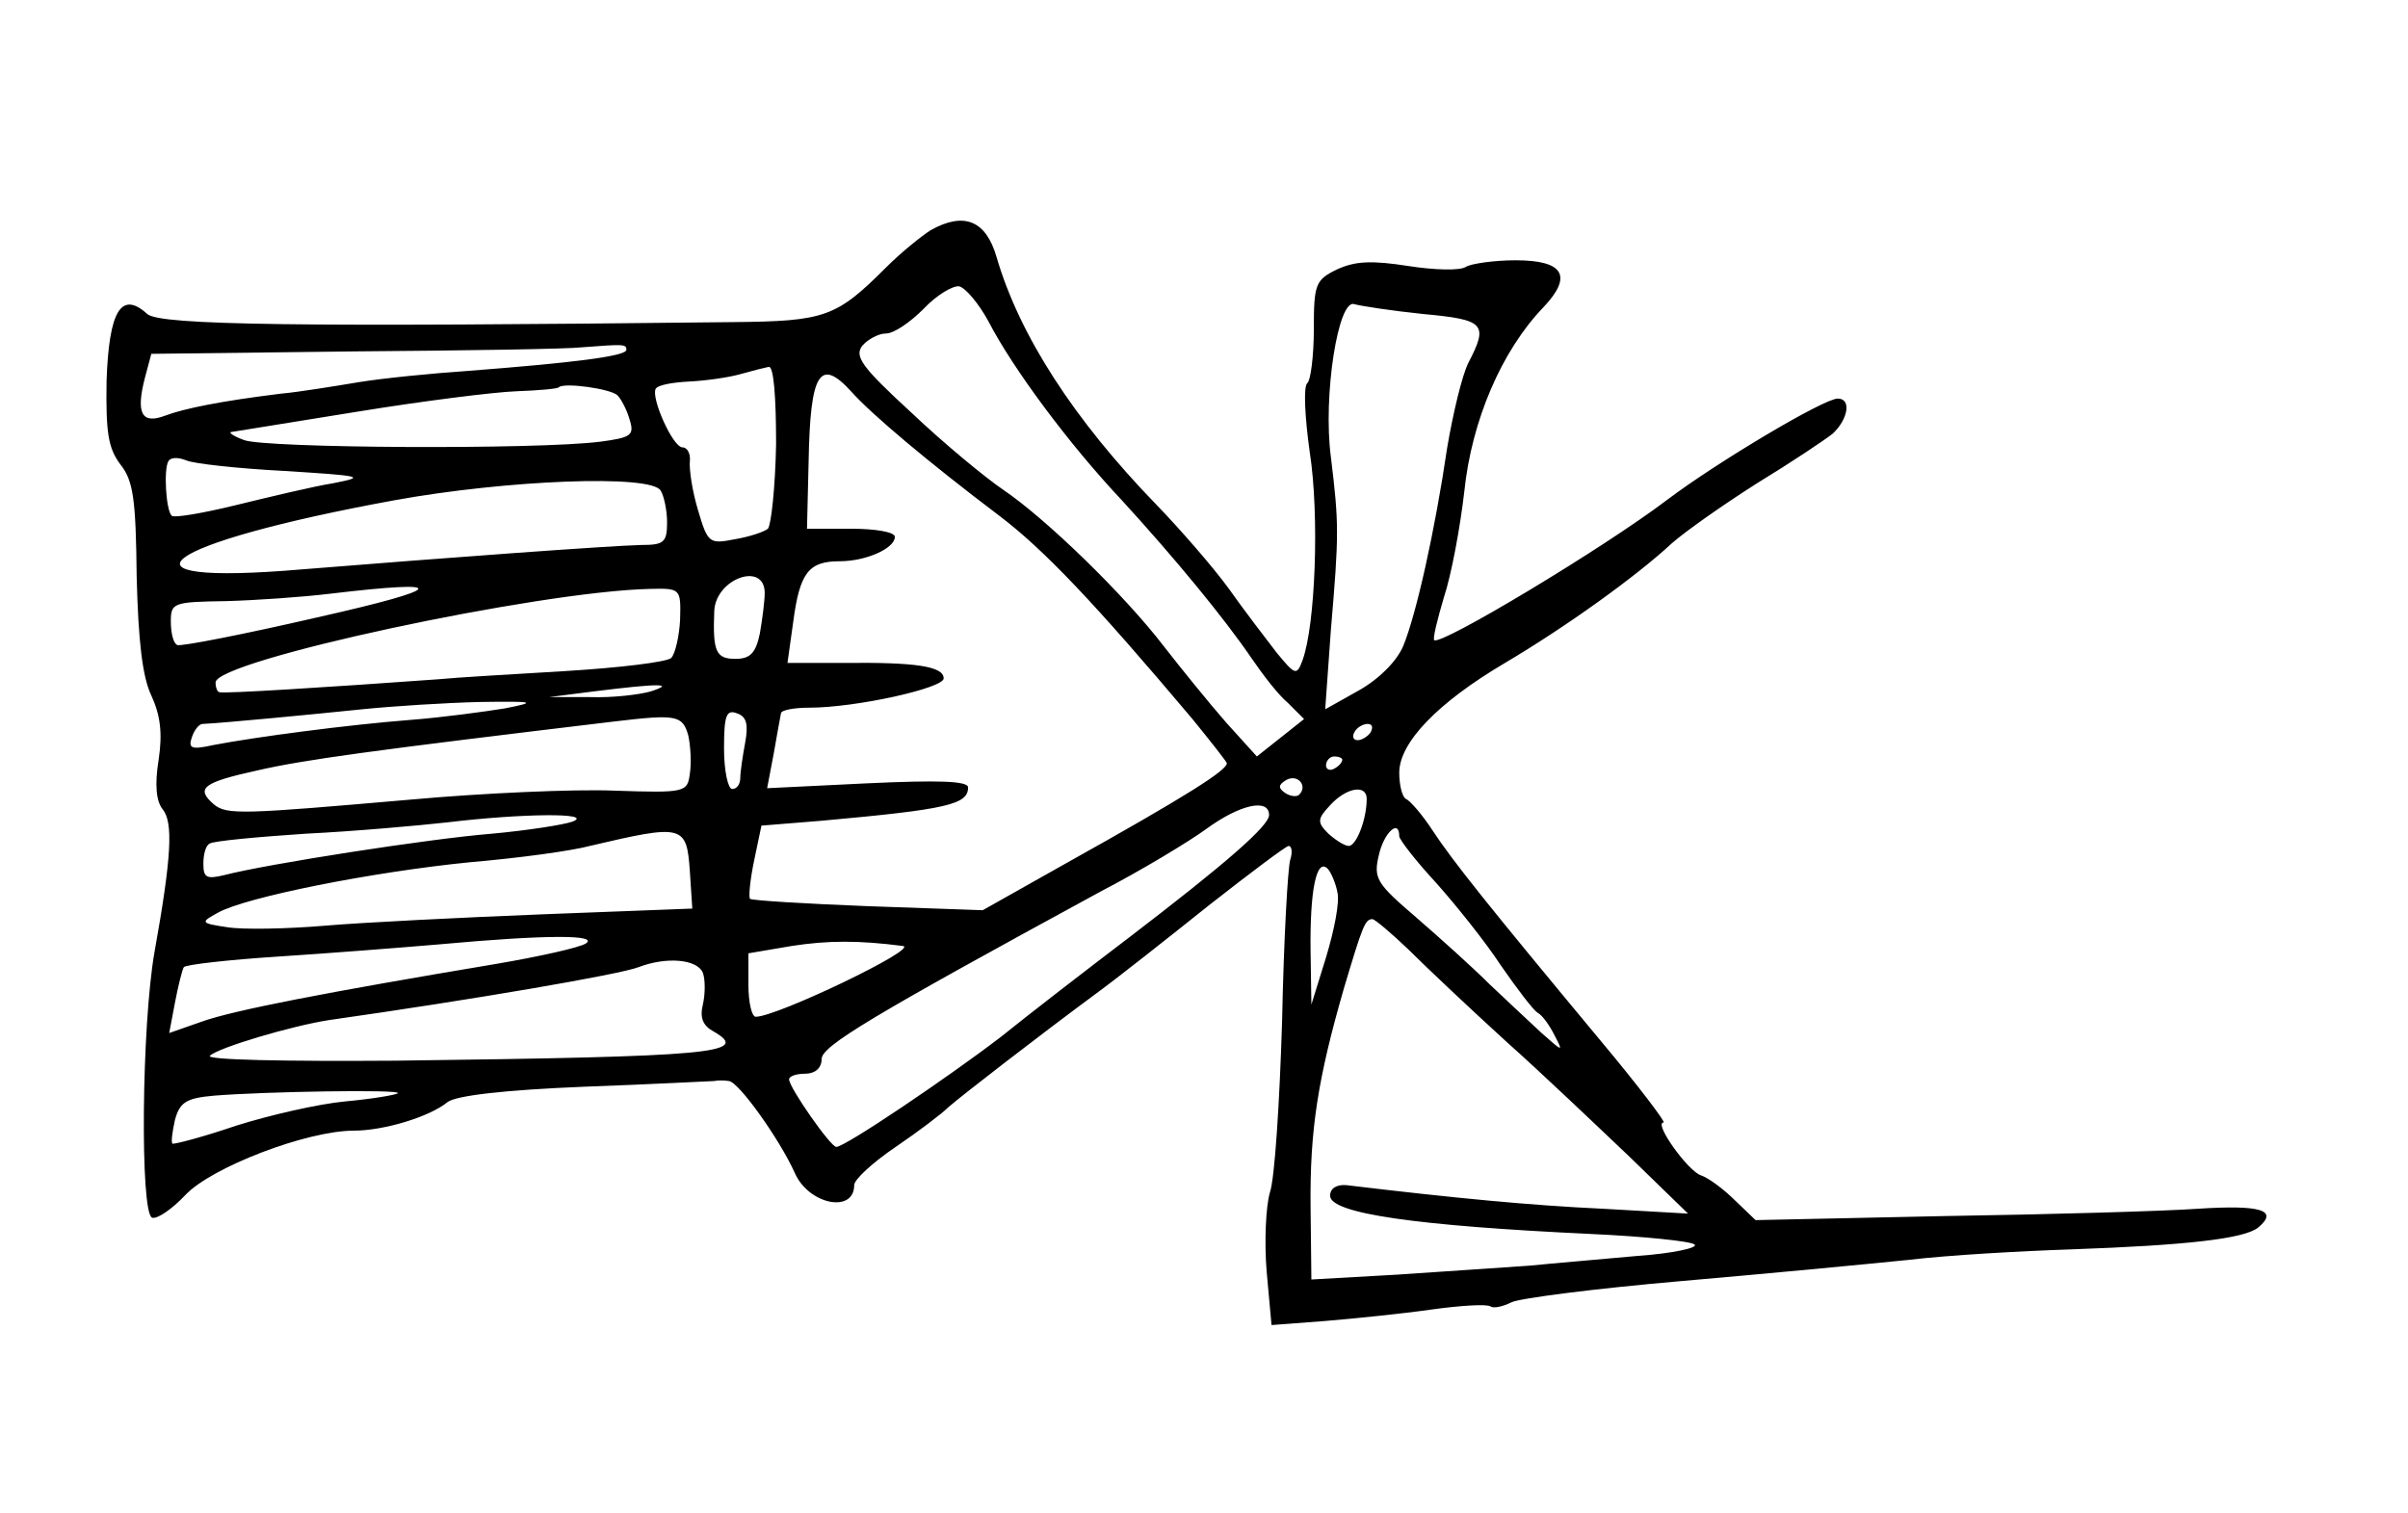 <?xml version="1.0" standalone="no"?>
<!DOCTYPE svg PUBLIC "-//W3C//DTD SVG 20010904//EN"
 "http://www.w3.org/TR/2001/REC-SVG-20010904/DTD/svg10.dtd">
<svg version="1.0" xmlns="http://www.w3.org/2000/svg"
 width="296pt" height="186pt" viewBox="0 0 296 186"
 preserveAspectRatio="xMidYMid meet">
<g transform="translate(0,186) scale(0.1,-0.1)"
fill="#000000" stroke="none">
<path d="M1144 1577 c-11 -7 -36 -27 -54 -45 -62 -62 -75 -67 -190 -68 -529
-6 -704 -4 -719 10 -32 29 -47 4 -50 -82 -1 -64 2 -83 17 -103 16 -20 19 -43
20 -138 2 -79 7 -123 18 -146 11 -24 14 -46 9 -79 -5 -31 -3 -51 5 -61 13 -16
11 -58 -10 -175 -16 -90 -18 -322 -3 -327 6 -2 24 10 41 28 32 34 149 79 207
79 37 0 93 17 115 35 10 8 69 15 168 19 84 3 156 7 160 7 4 1 12 1 18 0 12 -1
62 -71 81 -113 17 -39 73 -50 73 -15 0 7 23 28 51 47 28 19 57 41 65 49 16 14
109 86 182 140 26 19 88 68 138 108 51 40 95 73 98 73 4 0 5 -8 2 -17 -3 -10
-8 -99 -10 -198 -3 -99 -9 -194 -15 -211 -5 -17 -7 -61 -4 -97 l6 -66 66 5
c36 3 95 9 130 14 36 5 68 7 73 4 4 -3 16 0 26 5 10 5 104 17 208 26 104 9
230 21 279 26 50 6 140 11 200 13 142 5 214 13 231 27 25 21 4 28 -74 23 -42
-3 -182 -7 -311 -9 l-233 -5 -25 24 c-14 14 -33 28 -42 31 -16 5 -59 65 -46
65 3 0 -31 45 -77 100 -138 166 -182 221 -207 259 -13 20 -28 37 -33 39 -4 2
-8 16 -8 32 0 37 47 86 130 135 76 45 162 107 205 147 17 15 64 48 105 74 41
25 83 53 93 61 19 18 23 43 6 43 -17 0 -148 -78 -209 -124 -79 -60 -279 -180
-287 -173 -2 2 4 26 12 53 9 27 20 86 25 130 9 87 46 173 97 226 37 39 25 58
-34 58 -26 0 -54 -4 -61 -8 -7 -5 -39 -4 -71 1 -45 7 -65 6 -87 -4 -27 -13
-29 -18 -29 -74 0 -33 -4 -63 -8 -66 -5 -4 -3 -42 3 -85 12 -77 7 -213 -9
-256 -7 -19 -9 -18 -32 10 -13 17 -40 52 -59 79 -19 26 -59 72 -88 102 -102
105 -169 209 -197 305 -13 45 -40 56 -81 33z m71 -112 c30 -58 99 -151 164
-220 65 -71 126 -145 160 -195 13 -19 32 -44 44 -54 l20 -20 -29 -23 -29 -23
-38 42 c-21 24 -55 66 -76 93 -49 64 -146 158 -198 193 -22 15 -73 57 -113 95
-61 56 -70 69 -60 82 7 8 20 15 29 15 10 0 30 14 46 30 16 17 36 29 44 28 8
-2 24 -21 36 -43z m534 9 c76 -7 81 -12 56 -60 -8 -16 -19 -63 -26 -104 -15
-102 -38 -205 -54 -244 -8 -19 -30 -41 -55 -55 l-41 -23 7 98 c10 117 10 130
0 212 -10 75 9 196 29 188 7 -2 45 -8 84 -12z m-979 -44 c0 -8 -66 -16 -195
-26 -44 -3 -105 -9 -135 -14 -30 -5 -73 -12 -95 -14 -73 -9 -118 -18 -142 -27
-29 -11 -36 3 -25 46 l8 30 250 3 c137 1 263 3 279 5 52 4 55 4 55 -3z m184
-116 c-1 -53 -6 -99 -10 -104 -5 -4 -23 -10 -41 -13 -31 -6 -33 -5 -45 36 -7
23 -11 50 -10 60 1 9 -3 17 -9 17 -12 0 -39 61 -33 72 3 5 22 8 42 9 20 1 48
5 62 9 14 4 30 8 35 9 6 1 9 -36 9 -95z m93 64 c24 -27 94 -86 180 -151 57
-43 119 -109 238 -250 22 -27 41 -51 43 -55 2 -8 -50 -41 -197 -123 l-103 -58
-142 5 c-77 3 -142 7 -144 9 -2 2 0 23 5 47 l9 43 74 6 c155 14 180 20 180 41
0 8 -37 9 -124 5 l-123 -6 8 42 c4 23 8 45 9 50 0 4 16 7 35 7 57 0 165 24
165 36 0 15 -35 20 -123 19 l-69 0 7 50 c8 61 19 75 57 75 33 0 68 16 68 30 0
6 -24 10 -54 10 l-54 0 2 83 c2 110 14 128 53 85z m-288 -4 c5 -5 12 -19 15
-30 6 -19 2 -22 -36 -27 -79 -10 -413 -8 -438 2 -14 5 -20 10 -15 10 6 1 75
12 155 25 80 13 167 24 195 25 27 1 51 3 52 5 7 6 64 -2 72 -10z m-409 -93
c95 -6 101 -7 60 -15 -25 -4 -79 -17 -120 -27 -41 -10 -76 -16 -79 -13 -7 7
-10 57 -4 67 3 5 12 5 22 1 9 -4 63 -10 121 -13z m462 -24 c4 -6 8 -24 8 -39
0 -25 -4 -28 -32 -28 -39 -1 -231 -15 -417 -30 -246 -21 -176 32 114 85 138
25 315 32 327 12z m128 -126 c0 -10 -3 -33 -6 -50 -5 -24 -12 -31 -30 -31 -24
0 -28 9 -26 59 2 40 62 61 62 22z m-550 -30 c-91 -21 -168 -36 -172 -34 -5 2
-8 15 -8 29 0 23 3 24 68 25 37 1 94 5 127 9 151 18 145 7 -15 -29z m446 -3
c-1 -20 -6 -42 -11 -47 -6 -5 -64 -12 -130 -16 -66 -4 -136 -8 -155 -10 -138
-10 -266 -18 -270 -16 -3 0 -5 6 -5 12 0 27 396 112 534 115 38 1 38 0 37 -38z
m-36 -88 c-14 -4 -47 -8 -75 -7 l-50 0 55 7 c80 10 101 10 70 0z m-180 -21
c-25 -4 -76 -11 -115 -14 -77 -6 -191 -21 -243 -31 -27 -6 -31 -4 -26 10 3 9
9 16 13 16 24 1 138 12 196 18 39 4 104 8 145 9 68 1 71 0 30 -8z m296 -42
c-3 -16 -6 -36 -6 -43 0 -8 -4 -14 -10 -14 -5 0 -10 22 -10 50 0 41 3 48 16
43 12 -4 14 -14 10 -36z m-70 9 c3 -13 4 -35 2 -47 -3 -23 -5 -24 -93 -21 -49
2 -162 -3 -250 -11 -207 -18 -226 -19 -242 -6 -23 20 -14 27 54 42 57 13 137
24 438 60 76 9 84 8 91 -17z m839 4 c-3 -5 -11 -10 -16 -10 -6 0 -7 5 -4 10 3
6 11 10 16 10 6 0 7 -4 4 -10z m-35 -34 c0 -3 -4 -8 -10 -11 -5 -3 -10 -1 -10
4 0 6 5 11 10 11 6 0 10 -2 10 -4z m-53 -43 c-3 -3 -11 -2 -17 2 -9 6 -9 10 1
16 14 8 27 -7 16 -18z m83 -5 c0 -26 -13 -58 -22 -58 -5 0 -16 7 -25 15 -14
14 -14 18 2 35 20 22 45 26 45 8z m-120 -20 c0 -13 -51 -58 -174 -152 -50 -38
-120 -92 -156 -121 -64 -49 -191 -135 -202 -135 -7 0 -58 73 -58 83 0 4 9 7
20 7 12 0 20 7 20 18 0 16 60 52 343 206 50 26 108 61 130 77 41 30 77 38 77
17z m-856 -8 c-11 -4 -56 -11 -100 -15 -75 -6 -275 -37 -329 -51 -21 -5 -25
-3 -25 14 0 12 3 23 8 25 4 3 57 8 117 12 61 3 139 10 175 14 91 11 181 12
154 1z m144 -61 l3 -46 -183 -7 c-101 -4 -221 -10 -268 -14 -47 -4 -101 -5
-120 -2 -34 5 -34 6 -12 18 34 19 189 50 310 62 59 5 125 14 147 20 115 27
119 26 123 -31z m872 43 c0 -4 20 -30 45 -57 25 -28 61 -73 80 -102 20 -29 40
-55 45 -58 6 -3 15 -16 21 -28 11 -21 10 -20 -16 3 -15 14 -44 41 -64 60 -20
20 -60 56 -90 82 -49 42 -53 48 -46 77 6 27 25 45 25 23z m-76 -69 c3 -12 -4
-47 -14 -80 l-18 -58 -1 65 c-1 74 7 116 21 102 4 -4 10 -18 12 -29z m87 -70
c21 -21 75 -72 120 -113 46 -41 114 -106 153 -143 l71 -69 -105 6 c-87 4 -182
13 -315 29 -12 1 -20 -4 -20 -13 0 -22 107 -37 320 -47 66 -3 124 -9 128 -13
5 -4 -27 -11 -70 -14 -43 -4 -103 -9 -133 -12 -30 -2 -103 -7 -162 -11 l-106
-6 -1 89 c-1 95 9 158 41 269 23 77 26 85 35 85 3 0 23 -17 44 -37z m-1011 7
c-8 -5 -57 -16 -110 -25 -209 -35 -323 -57 -362 -71 l-40 -14 7 37 c4 21 9 41
11 44 2 3 54 9 116 13 62 4 151 11 198 15 131 12 197 12 180 1z m390 -3 c20
-3 -155 -87 -181 -87 -5 0 -9 18 -9 39 l0 39 53 9 c45 7 83 7 137 0z m-246
-33 c3 -8 3 -26 0 -39 -4 -16 0 -26 13 -33 47 -27 0 -31 -390 -36 -138 -1
-234 1 -229 6 10 10 101 37 147 44 176 25 357 56 380 65 34 13 72 10 79 -7z
m-375 -148 c-2 -2 -31 -7 -64 -10 -33 -3 -94 -17 -135 -30 -41 -14 -76 -23
-78 -22 -2 2 0 15 3 29 6 22 14 27 48 30 61 5 231 8 226 3z"/>
</g>
</svg>
